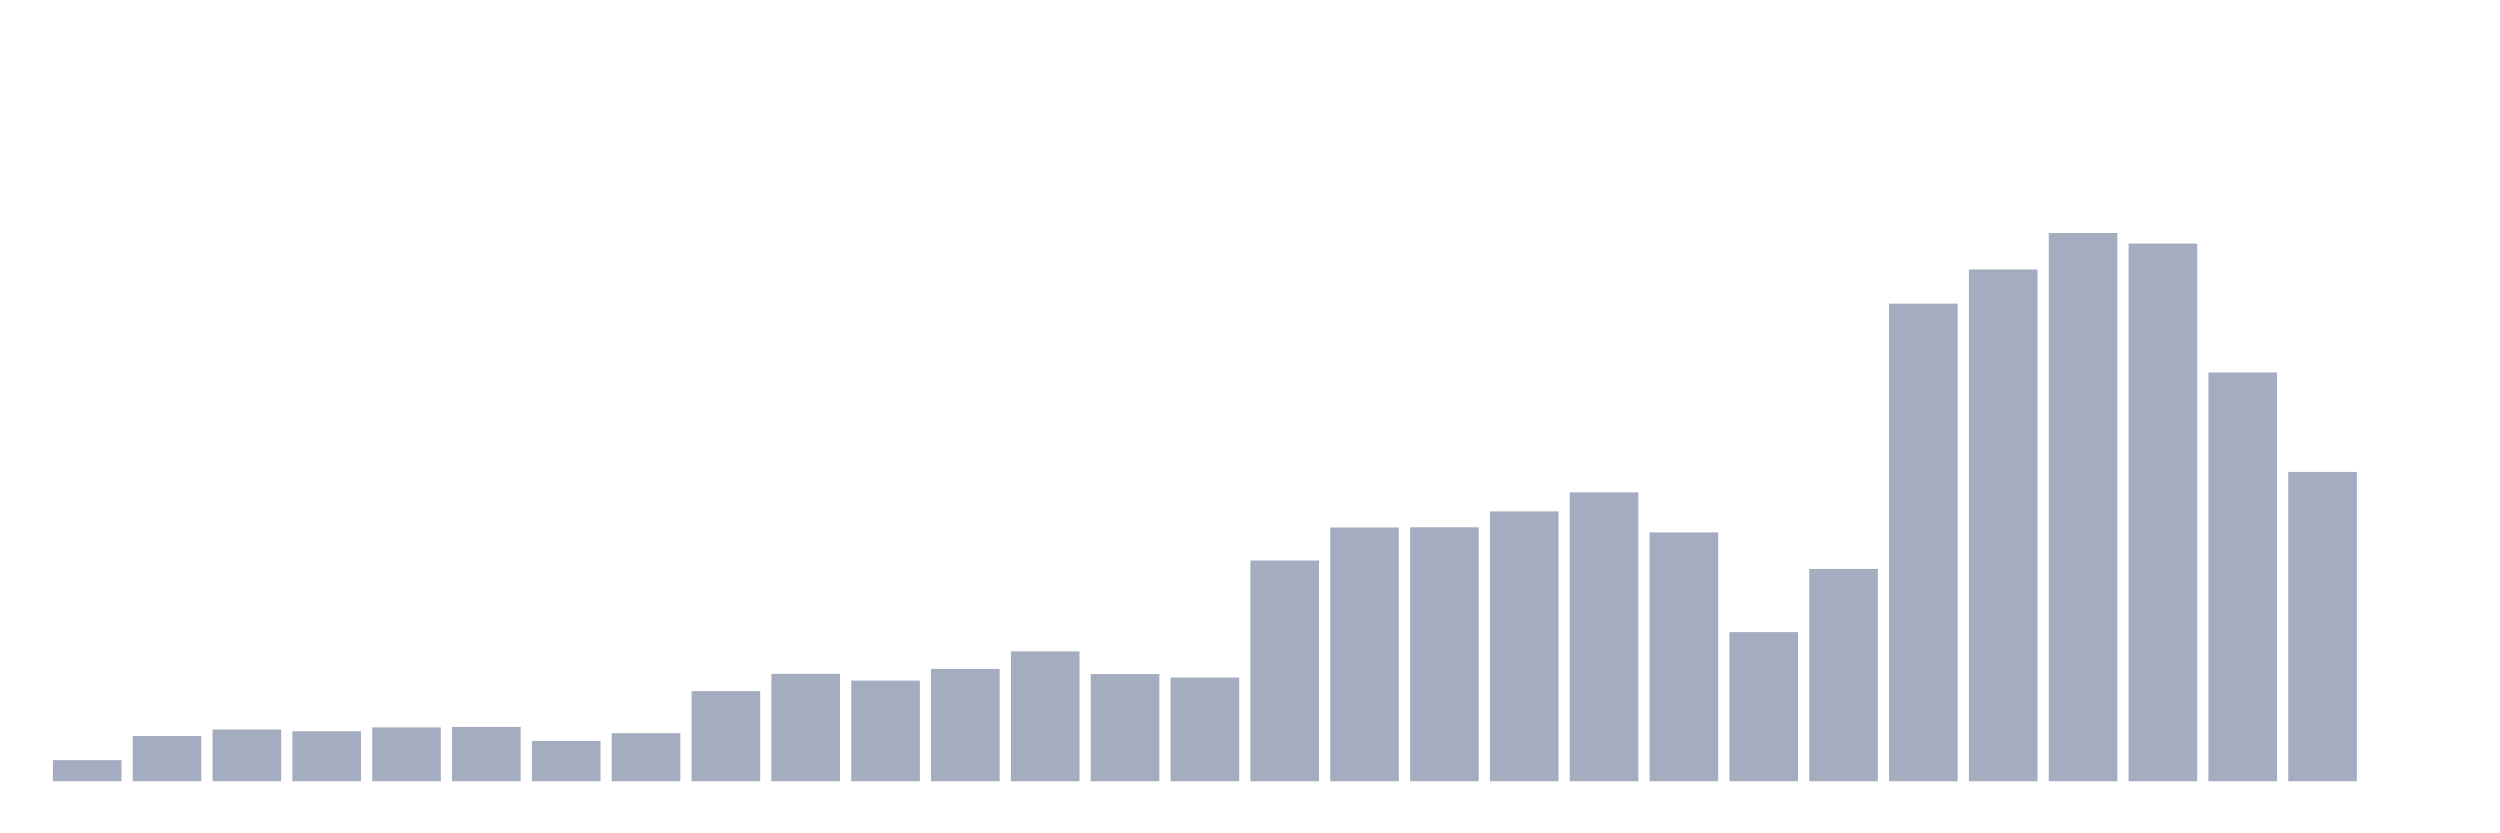 <svg xmlns="http://www.w3.org/2000/svg" viewBox="0 0 480 160"><g transform="translate(10,10)"><rect class="bar" x="0.153" width="13.175" y="135.95" height="4.05" fill="rgb(164,173,192)"></rect><rect class="bar" x="15.482" width="13.175" y="131.316" height="8.684" fill="rgb(164,173,192)"></rect><rect class="bar" x="30.81" width="13.175" y="130.07" height="9.93" fill="rgb(164,173,192)"></rect><rect class="bar" x="46.138" width="13.175" y="130.401" height="9.599" fill="rgb(164,173,192)"></rect><rect class="bar" x="61.466" width="13.175" y="129.663" height="10.337" fill="rgb(164,173,192)"></rect><rect class="bar" x="76.794" width="13.175" y="129.562" height="10.438" fill="rgb(164,173,192)"></rect><rect class="bar" x="92.123" width="13.175" y="132.273" height="7.727" fill="rgb(164,173,192)"></rect><rect class="bar" x="107.451" width="13.175" y="130.773" height="9.227" fill="rgb(164,173,192)"></rect><rect class="bar" x="122.779" width="13.175" y="122.691" height="17.309" fill="rgb(164,173,192)"></rect><rect class="bar" x="138.107" width="13.175" y="119.378" height="20.622" fill="rgb(164,173,192)"></rect><rect class="bar" x="153.436" width="13.175" y="120.674" height="19.326" fill="rgb(164,173,192)"></rect><rect class="bar" x="168.764" width="13.175" y="118.429" height="21.571" fill="rgb(164,173,192)"></rect><rect class="bar" x="184.092" width="13.175" y="115.065" height="24.935" fill="rgb(164,173,192)"></rect><rect class="bar" x="199.42" width="13.175" y="119.42" height="20.58" fill="rgb(164,173,192)"></rect><rect class="bar" x="214.748" width="13.175" y="120.089" height="19.911" fill="rgb(164,173,192)"></rect><rect class="bar" x="230.077" width="13.175" y="97.62" height="42.38" fill="rgb(164,173,192)"></rect><rect class="bar" x="245.405" width="13.175" y="91.274" height="48.726" fill="rgb(164,173,192)"></rect><rect class="bar" x="260.733" width="13.175" y="91.24" height="48.76" fill="rgb(164,173,192)"></rect><rect class="bar" x="276.061" width="13.175" y="88.19" height="51.81" fill="rgb(164,173,192)"></rect><rect class="bar" x="291.39" width="13.175" y="84.53" height="55.47" fill="rgb(164,173,192)"></rect><rect class="bar" x="306.718" width="13.175" y="92.223" height="47.777" fill="rgb(164,173,192)"></rect><rect class="bar" x="322.046" width="13.175" y="111.363" height="28.637" fill="rgb(164,173,192)"></rect><rect class="bar" x="337.374" width="13.175" y="99.238" height="40.762" fill="rgb(164,173,192)"></rect><rect class="bar" x="352.702" width="13.175" y="48.301" height="91.699" fill="rgb(164,173,192)"></rect><rect class="bar" x="368.031" width="13.175" y="41.735" height="98.265" fill="rgb(164,173,192)"></rect><rect class="bar" x="383.359" width="13.175" y="34.737" height="105.263" fill="rgb(164,173,192)"></rect><rect class="bar" x="398.687" width="13.175" y="36.762" height="103.238" fill="rgb(164,173,192)"></rect><rect class="bar" x="414.015" width="13.175" y="61.51" height="78.49" fill="rgb(164,173,192)"></rect><rect class="bar" x="429.344" width="13.175" y="80.607" height="59.393" fill="rgb(164,173,192)"></rect><rect class="bar" x="444.672" width="13.175" y="140" height="0" fill="rgb(164,173,192)"></rect></g></svg>